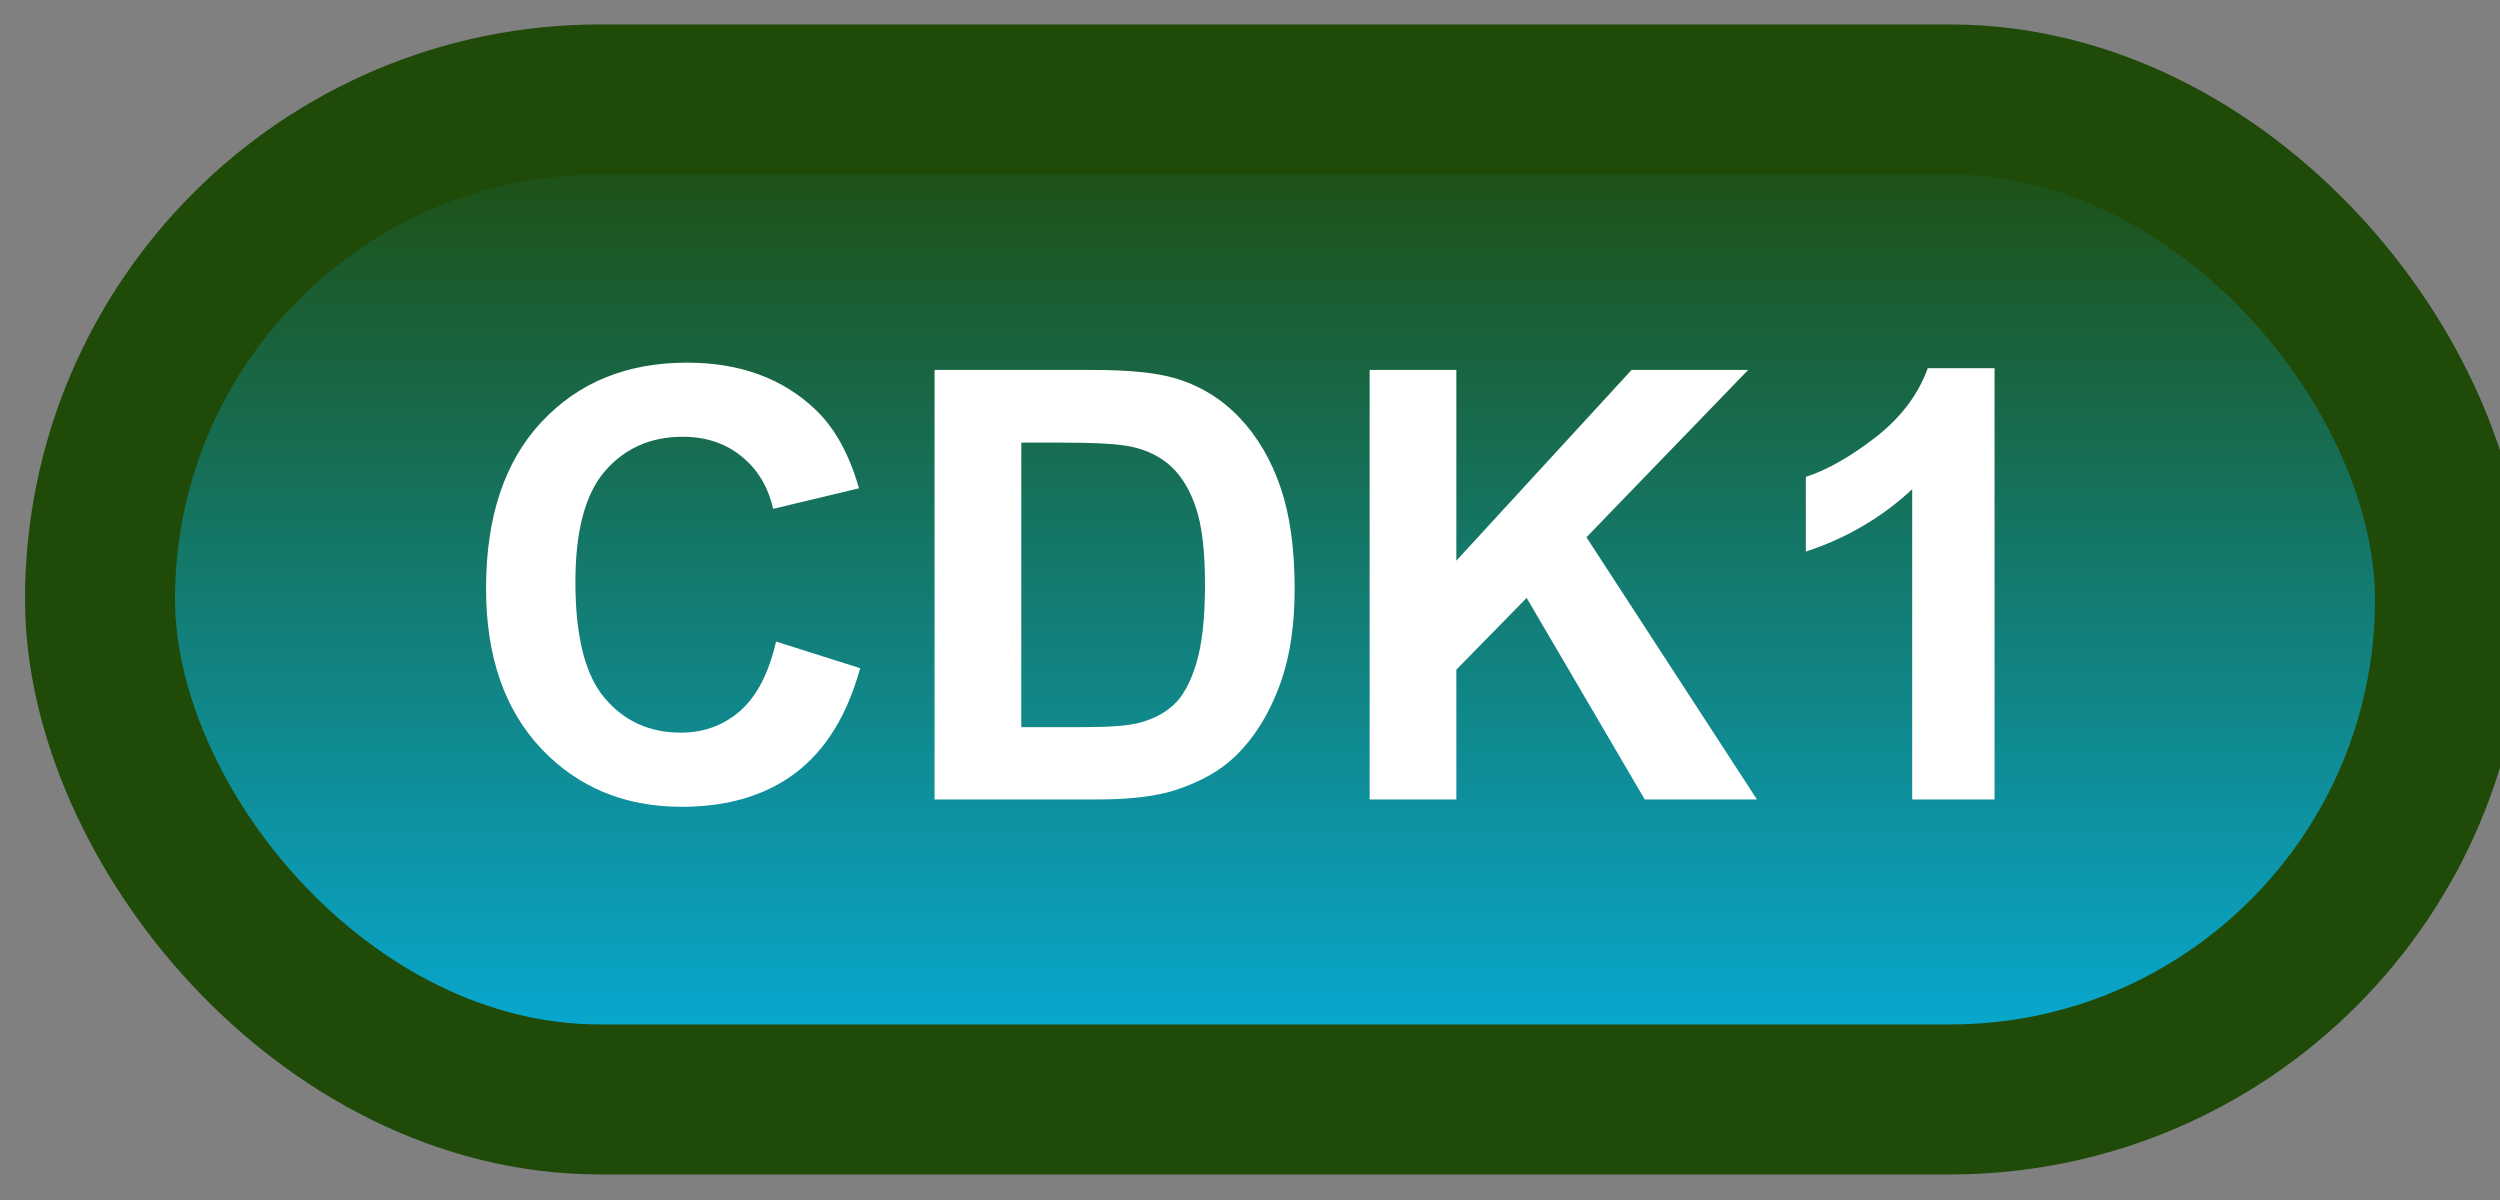 <svg width="50" height="24" viewBox="0 0 50 24" fill="none" xmlns="http://www.w3.org/2000/svg">
<rect x="0" y="0" width="50" height="24" fill="#808080" stroke="none"/>
<rect x="2" y="1.989" width="47" height="20" rx="10" fill="url(#paint0_linear_38_1881)"/>
<rect x="2" y="1.989" width="47" height="20" rx="10" stroke="#1F4A08" stroke-width="3" stroke-linejoin="round"/>
<path d="M15.521 12.831L17.203 13.364C16.945 14.302 16.516 14.999 15.914 15.456C15.316 15.909 14.557 16.136 13.635 16.136C12.494 16.136 11.557 15.747 10.822 14.97C10.088 14.188 9.721 13.122 9.721 11.77C9.721 10.341 10.09 9.231 10.828 8.442C11.566 7.649 12.537 7.253 13.74 7.253C14.791 7.253 15.645 7.563 16.301 8.184C16.691 8.552 16.984 9.079 17.18 9.766L15.463 10.177C15.361 9.731 15.148 9.38 14.824 9.122C14.504 8.864 14.113 8.735 13.652 8.735C13.016 8.735 12.498 8.964 12.1 9.421C11.705 9.878 11.508 10.618 11.508 11.641C11.508 12.727 11.703 13.501 12.094 13.962C12.484 14.423 12.992 14.653 13.617 14.653C14.078 14.653 14.475 14.507 14.807 14.214C15.139 13.921 15.377 13.46 15.521 12.831ZM18.691 7.399H21.861C22.576 7.399 23.121 7.454 23.496 7.563C24 7.712 24.432 7.975 24.791 8.354C25.15 8.733 25.424 9.198 25.611 9.749C25.799 10.296 25.893 10.971 25.893 11.776C25.893 12.483 25.805 13.092 25.629 13.604C25.414 14.229 25.107 14.735 24.709 15.122C24.408 15.415 24.002 15.643 23.49 15.807C23.107 15.928 22.596 15.989 21.955 15.989H18.691V7.399ZM20.426 8.852V14.542H21.721C22.205 14.542 22.555 14.514 22.77 14.46C23.051 14.389 23.283 14.27 23.467 14.102C23.654 13.934 23.807 13.659 23.924 13.276C24.041 12.889 24.1 12.364 24.1 11.7C24.1 11.036 24.041 10.526 23.924 10.171C23.807 9.815 23.643 9.538 23.432 9.339C23.221 9.139 22.953 9.005 22.629 8.934C22.387 8.88 21.912 8.852 21.205 8.852H20.426ZM27.393 15.989V7.399H29.127V11.214L32.631 7.399H34.963L31.729 10.745L35.139 15.989H32.895L30.533 11.958L29.127 13.393V15.989H27.393ZM39.891 15.989H38.244V9.784C37.643 10.346 36.934 10.762 36.117 11.032V9.538C36.547 9.397 37.014 9.132 37.518 8.741C38.022 8.346 38.367 7.887 38.555 7.364H39.891V15.989Z" fill="white"/>
<defs>
<linearGradient id="paint0_linear_38_1881" x1="25.5" y1="1.989" x2="25.5" y2="21.989" gradientUnits="userSpaceOnUse">
<stop stop-color="#1F4A08"/>
<stop offset="1" stop-color="#07AEDD"/>
</linearGradient>
</defs>
</svg>
